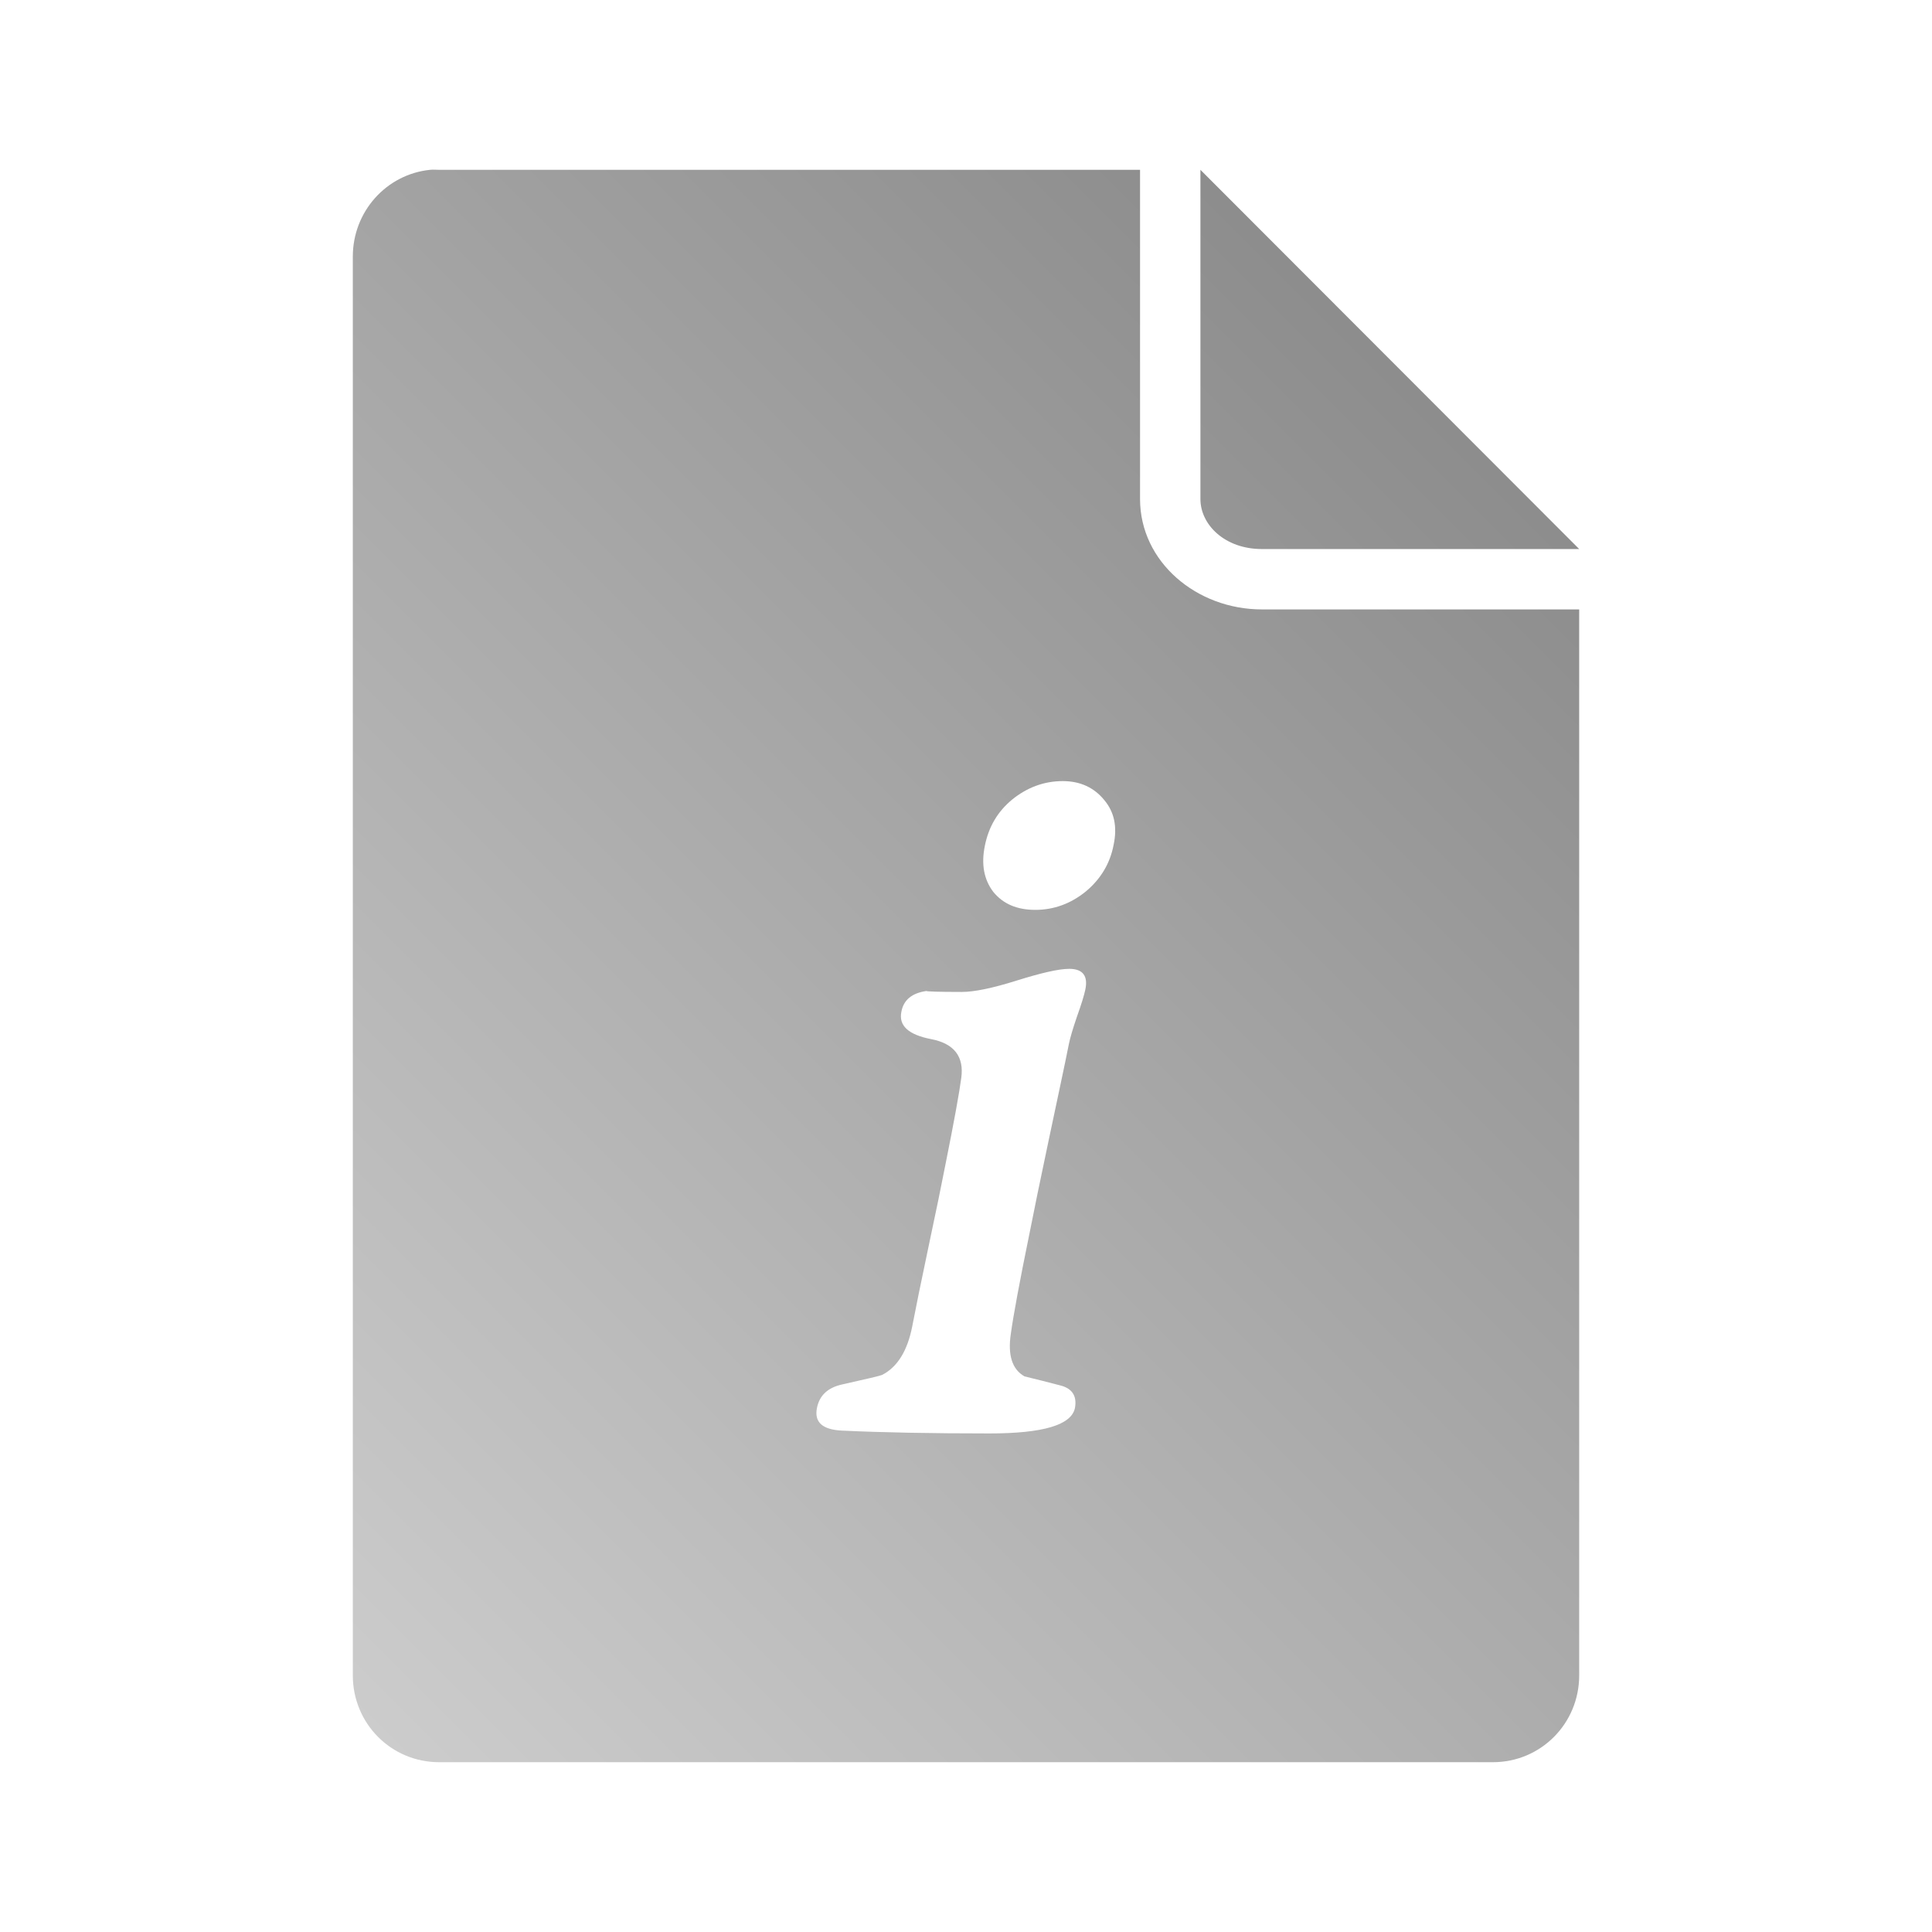 <?xml version="1.0" encoding="UTF-8" standalone="no"?>
<svg xmlns:dc="http://purl.org/dc/elements/1.1/"
     xmlns:cc="http://creativecommons.org/ns#"
     xmlns:rdf="http://www.w3.org/1999/02/22-rdf-syntax-ns#"
     xmlns:svg="http://www.w3.org/2000/svg"
     xmlns="http://www.w3.org/2000/svg"
     xmlns:xlink="http://www.w3.org/1999/xlink"
     width="64" height="64" viewBox="0 0 128 128" version="1.1">
    <title>Readme File Icon</title>
    <desc>This icon is a part of Clarity icon theme for gtk</desc>
    <defs>
        <linearGradient x1="0" y1="128" x2="128" y2="0" id="gradient" gradientUnits="userSpaceOnUse">
            <stop id="start" style="stop-color:#dbdbdb;stop-opacity:1" offset="0" />
            <stop id="stop" style="stop-color:#757575;stop-opacity:1" offset="1" />
        </linearGradient>
    </defs>
    <path d="M 28.5 11.25 C 25.598 11.544 23.375 14.015 23.375 17 L 23.375 111 C 23.375 114.184 25.91 116.75 29.094 116.75 L 98.906 116.75 C 102.09 116.75 104.625 114.184 104.625 111 L 104.625 40.375 L 83.594 40.375 C 79.288 40.375 75.531 37.234 75.531 33.062 L 75.531 11.25 L 29.094 11.25 C 28.895 11.25 28.693 11.23 28.5 11.25 z M 79.531 11.25 L 79.531 33.062 C 79.531 34.777 81.163 36.375 83.594 36.375 L 104.625 36.375 L 79.531 11.25 z M 70.406 51.75 C 71.579 51.75 72.486 52.183 73.156 53 C 73.826 53.796 74.032 54.775 73.781 55.969 C 73.551 57.183 72.943 58.225 71.938 59.062 C 70.932 59.879 69.808 60.281 68.594 60.281 C 67.379 60.281 66.462 59.889 65.812 59.094 C 65.184 58.277 64.999 57.246 65.25 56.031 C 65.501 54.775 66.099 53.764 67.062 52.969 C 68.047 52.173 69.171 51.75 70.406 51.75 z M 70.844 64.188 C 71.744 64.188 72.095 64.662 71.906 65.562 C 71.822 65.96 71.637 66.558 71.344 67.375 C 71.072 68.171 70.896 68.769 70.812 69.188 C 70.54 70.569 70.086 72.653 69.5 75.438 C 68.914 78.201 68.491 80.274 68.219 81.656 C 67.549 84.923 67.136 87.161 66.969 88.375 C 66.759 89.778 67.058 90.727 67.875 91.188 C 68.65 91.376 69.423 91.572 70.219 91.781 C 71.014 91.97 71.365 92.465 71.219 93.281 C 70.988 94.412 69.101 94.969 65.562 94.969 C 61.71 94.969 58.44 94.907 55.781 94.781 C 54.483 94.718 53.937 94.223 54.125 93.281 C 54.292 92.444 54.849 91.928 55.812 91.719 C 57.404 91.363 58.291 91.157 58.438 91.094 C 59.463 90.57 60.123 89.487 60.438 87.875 C 60.668 86.682 61.029 84.897 61.531 82.531 C 62.034 80.165 62.395 78.412 62.625 77.219 C 63.211 74.308 63.562 72.369 63.688 71.406 C 63.876 70.003 63.216 69.137 61.688 68.844 C 60.18 68.551 59.53 67.953 59.719 67.031 C 59.862 66.254 60.412 65.794 61.375 65.656 C 61.364 65.688 62.143 65.719 63.719 65.719 C 64.535 65.719 65.752 65.471 67.344 64.969 C 68.956 64.466 70.132 64.188 70.844 64.188 z " style="fill:url(#gradient);fill-opacity:1;stroke:none" />
</svg>